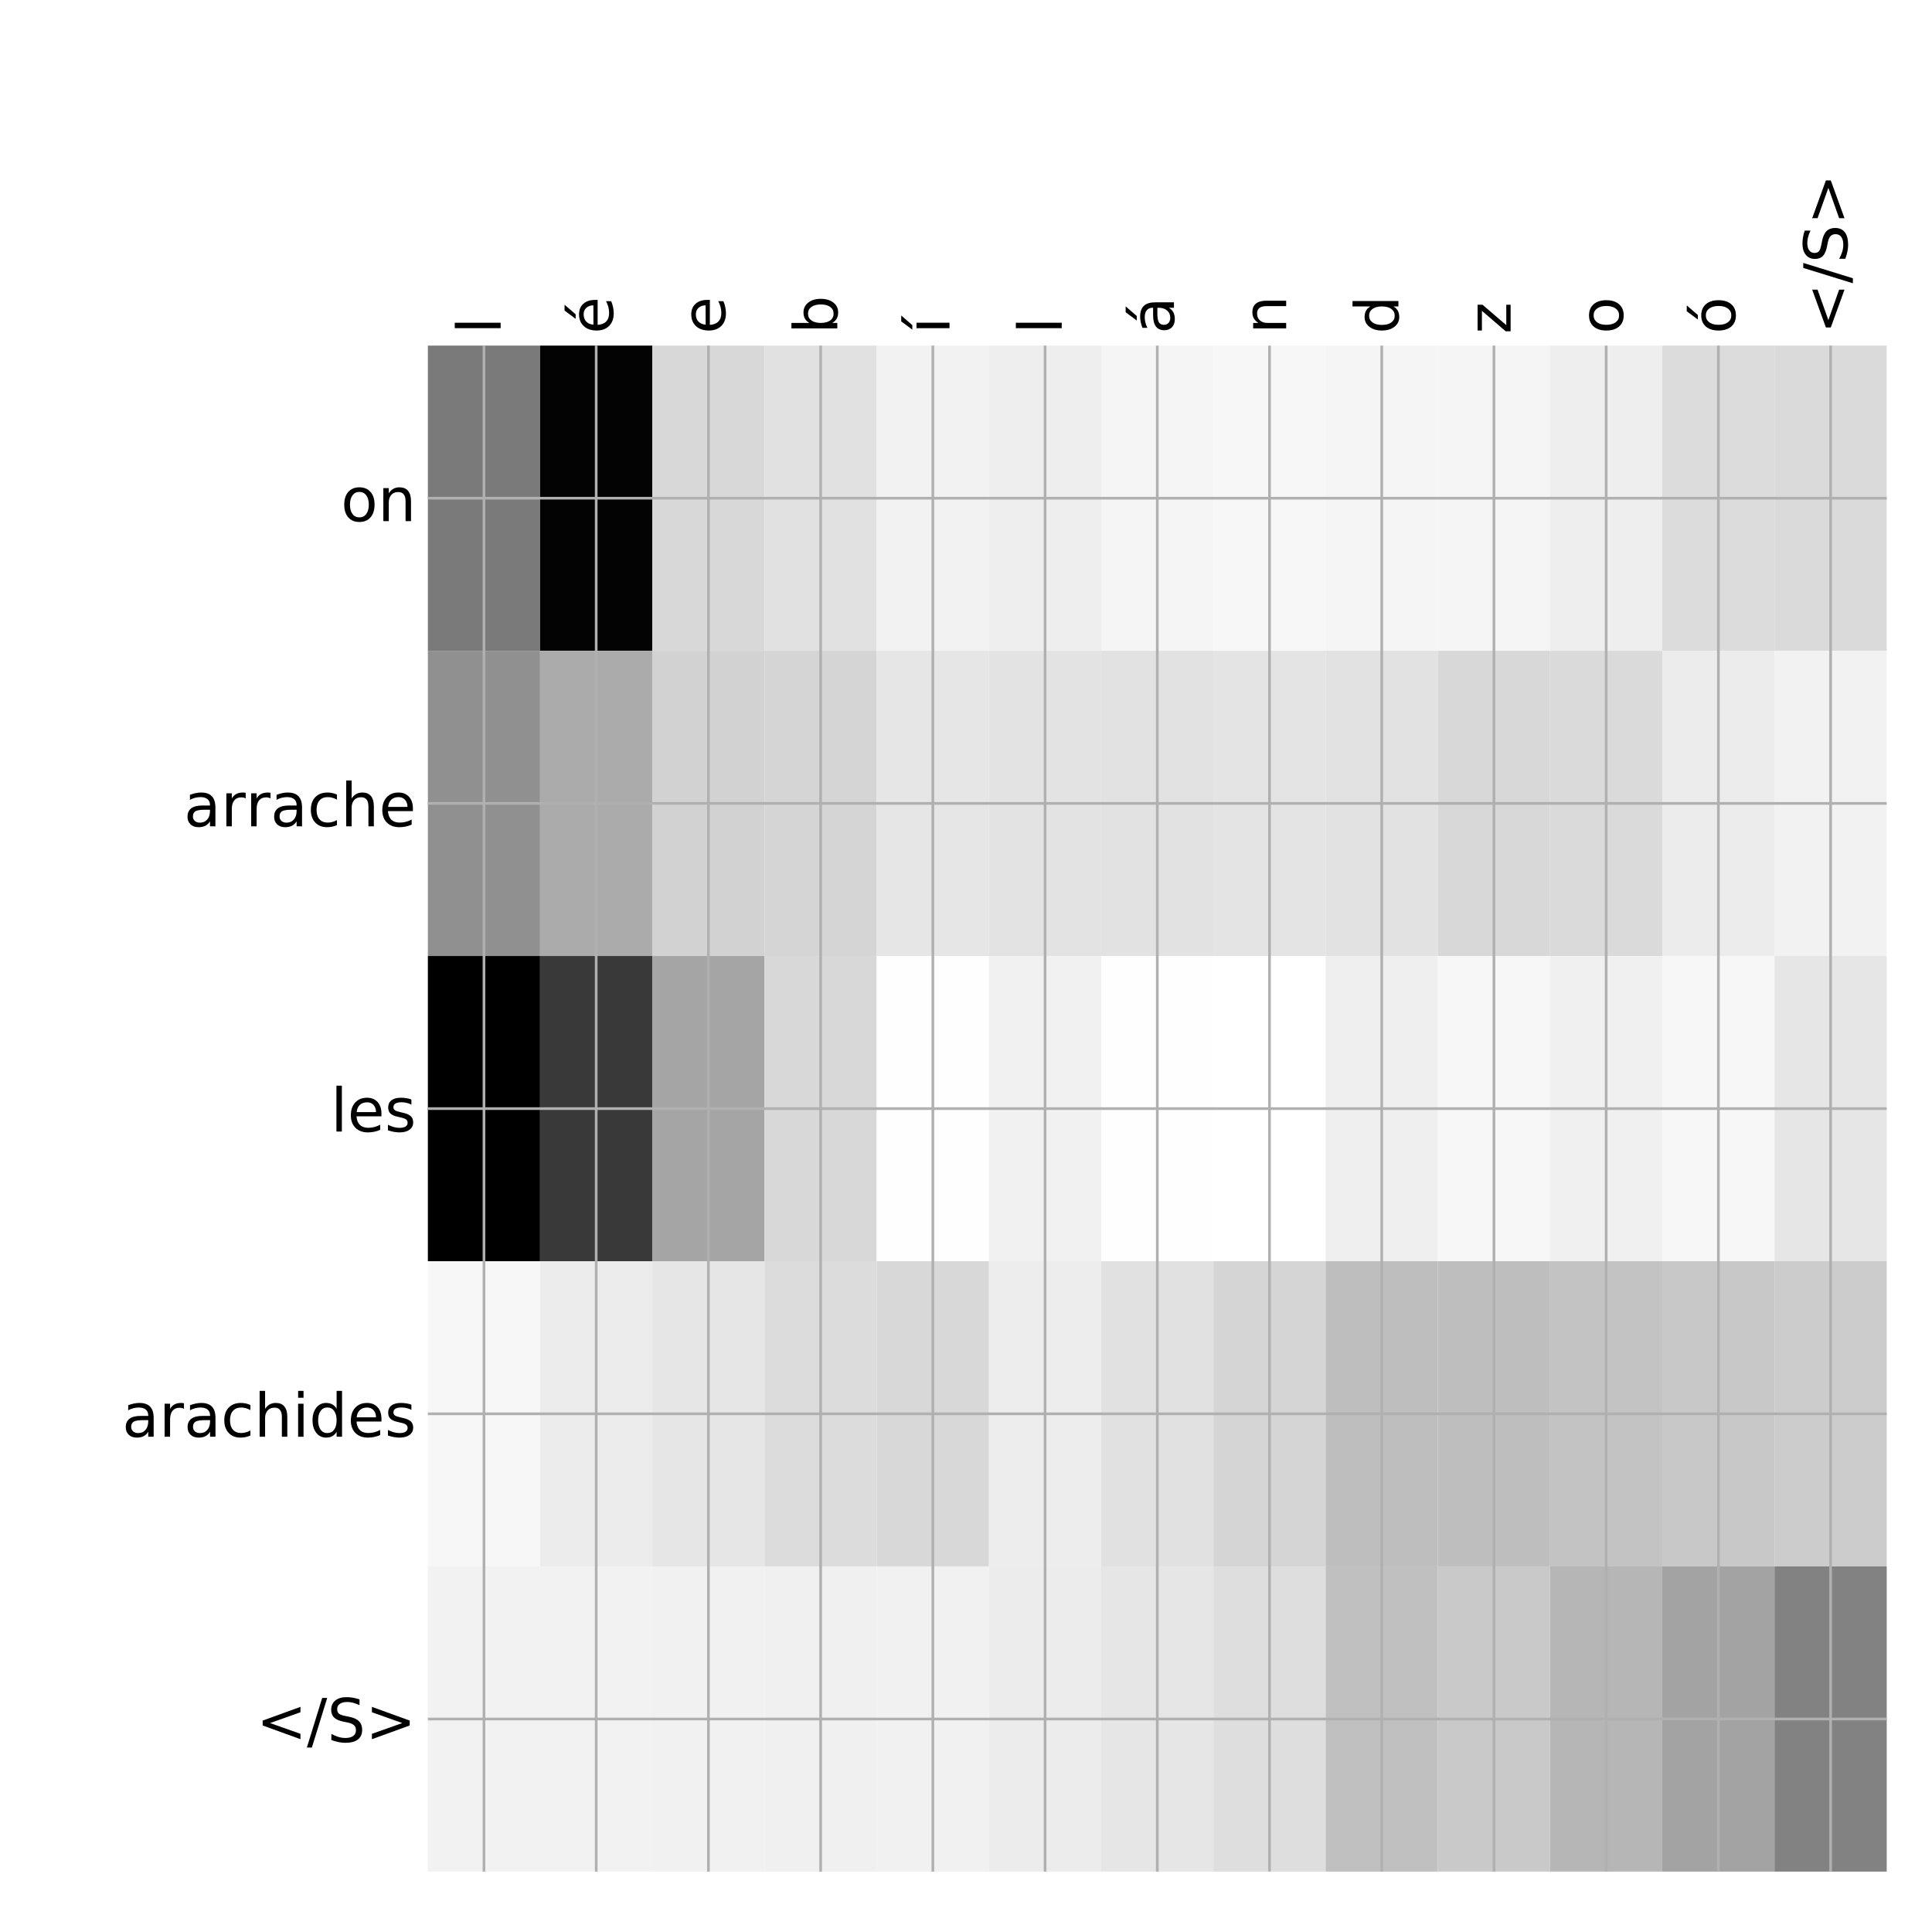 <?xml version="1.0" encoding="utf-8" standalone="no"?>
<!DOCTYPE svg PUBLIC "-//W3C//DTD SVG 1.1//EN"
  "http://www.w3.org/Graphics/SVG/1.1/DTD/svg11.dtd">
<!-- Created with matplotlib (http://matplotlib.org/) -->
<svg height="576pt" version="1.1" viewBox="0 0 576 576" width="576pt" xmlns="http://www.w3.org/2000/svg" xmlns:xlink="http://www.w3.org/1999/xlink">
 <defs>
  <style type="text/css">
*{stroke-linecap:butt;stroke-linejoin:round;}
  </style>
 </defs>
 <g id="figure_1">
  <g id="patch_1">
   <path d="M 0 576 
L 576 576 
L 576 0 
L 0 0 
z
" style="fill:#ffffff;"/>
  </g>
  <g id="axes_1">
   <g id="PolyCollection_1">
    <path clip-path="url(#p82e2b1d524)" d="M 127.562 103.033 
L 127.562 194.027 
L 161.019 194.027 
L 161.019 103.033 
L 127.562 103.033 
z
" style="fill:#7a7a7a;"/>
    <path clip-path="url(#p82e2b1d524)" d="M 161.019 103.033 
L 161.019 194.027 
L 194.476 194.027 
L 194.476 103.033 
L 161.019 103.033 
z
" style="fill:#030303;"/>
    <path clip-path="url(#p82e2b1d524)" d="M 194.476 103.033 
L 194.476 194.027 
L 227.933 194.027 
L 227.933 103.033 
L 194.476 103.033 
z
" style="fill:#d8d8d8;"/>
    <path clip-path="url(#p82e2b1d524)" d="M 227.933 103.033 
L 227.933 194.027 
L 261.389 194.027 
L 261.389 103.033 
L 227.933 103.033 
z
" style="fill:#e1e1e1;"/>
    <path clip-path="url(#p82e2b1d524)" d="M 261.389 103.033 
L 261.389 194.027 
L 294.846 194.027 
L 294.846 103.033 
L 261.389 103.033 
z
" style="fill:#f2f2f2;"/>
    <path clip-path="url(#p82e2b1d524)" d="M 294.846 103.033 
L 294.846 194.027 
L 328.303 194.027 
L 328.303 103.033 
L 294.846 103.033 
z
" style="fill:#eeeeee;"/>
    <path clip-path="url(#p82e2b1d524)" d="M 328.303 103.033 
L 328.303 194.027 
L 361.76 194.027 
L 361.76 103.033 
L 328.303 103.033 
z
" style="fill:#f5f5f5;"/>
    <path clip-path="url(#p82e2b1d524)" d="M 361.76 103.033 
L 361.76 194.027 
L 395.216 194.027 
L 395.216 103.033 
L 361.76 103.033 
z
" style="fill:#f7f7f7;"/>
    <path clip-path="url(#p82e2b1d524)" d="M 395.216 103.033 
L 395.216 194.027 
L 428.673 194.027 
L 428.673 103.033 
L 395.216 103.033 
z
" style="fill:#f5f5f5;"/>
    <path clip-path="url(#p82e2b1d524)" d="M 428.673 103.033 
L 428.673 194.027 
L 462.13 194.027 
L 462.13 103.033 
L 428.673 103.033 
z
" style="fill:#f5f5f5;"/>
    <path clip-path="url(#p82e2b1d524)" d="M 462.13 103.033 
L 462.13 194.027 
L 495.587 194.027 
L 495.587 103.033 
L 462.13 103.033 
z
" style="fill:#eeeeee;"/>
    <path clip-path="url(#p82e2b1d524)" d="M 495.587 103.033 
L 495.587 194.027 
L 529.043 194.027 
L 529.043 103.033 
L 495.587 103.033 
z
" style="fill:#dcdcdc;"/>
    <path clip-path="url(#p82e2b1d524)" d="M 529.043 103.033 
L 529.043 194.027 
L 562.5 194.027 
L 562.5 103.033 
L 529.043 103.033 
z
" style="fill:#dadada;"/>
    <path clip-path="url(#p82e2b1d524)" d="M 127.562 194.027 
L 127.562 285.02 
L 161.019 285.02 
L 161.019 194.027 
L 127.562 194.027 
z
" style="fill:#909090;"/>
    <path clip-path="url(#p82e2b1d524)" d="M 161.019 194.027 
L 161.019 285.02 
L 194.476 285.02 
L 194.476 194.027 
L 161.019 194.027 
z
" style="fill:#ababab;"/>
    <path clip-path="url(#p82e2b1d524)" d="M 194.476 194.027 
L 194.476 285.02 
L 227.933 285.02 
L 227.933 194.027 
L 194.476 194.027 
z
" style="fill:#d2d2d2;"/>
    <path clip-path="url(#p82e2b1d524)" d="M 227.933 194.027 
L 227.933 285.02 
L 261.389 285.02 
L 261.389 194.027 
L 227.933 194.027 
z
" style="fill:#d5d5d5;"/>
    <path clip-path="url(#p82e2b1d524)" d="M 261.389 194.027 
L 261.389 285.02 
L 294.846 285.02 
L 294.846 194.027 
L 261.389 194.027 
z
" style="fill:#e6e6e6;"/>
    <path clip-path="url(#p82e2b1d524)" d="M 294.846 194.027 
L 294.846 285.02 
L 328.303 285.02 
L 328.303 194.027 
L 294.846 194.027 
z
" style="fill:#e3e3e3;"/>
    <path clip-path="url(#p82e2b1d524)" d="M 328.303 194.027 
L 328.303 285.02 
L 361.76 285.02 
L 361.76 194.027 
L 328.303 194.027 
z
" style="fill:#e2e2e2;"/>
    <path clip-path="url(#p82e2b1d524)" d="M 361.76 194.027 
L 361.76 285.02 
L 395.216 285.02 
L 395.216 194.027 
L 361.76 194.027 
z
" style="fill:#e4e4e4;"/>
    <path clip-path="url(#p82e2b1d524)" d="M 395.216 194.027 
L 395.216 285.02 
L 428.673 285.02 
L 428.673 194.027 
L 395.216 194.027 
z
" style="fill:#e2e2e2;"/>
    <path clip-path="url(#p82e2b1d524)" d="M 428.673 194.027 
L 428.673 285.02 
L 462.13 285.02 
L 462.13 194.027 
L 428.673 194.027 
z
" style="fill:#d8d8d8;"/>
    <path clip-path="url(#p82e2b1d524)" d="M 462.13 194.027 
L 462.13 285.02 
L 495.587 285.02 
L 495.587 194.027 
L 462.13 194.027 
z
" style="fill:#dadada;"/>
    <path clip-path="url(#p82e2b1d524)" d="M 495.587 194.027 
L 495.587 285.02 
L 529.043 285.02 
L 529.043 194.027 
L 495.587 194.027 
z
" style="fill:#ececec;"/>
    <path clip-path="url(#p82e2b1d524)" d="M 529.043 194.027 
L 529.043 285.02 
L 562.5 285.02 
L 562.5 194.027 
L 529.043 194.027 
z
" style="fill:#f2f2f2;"/>
    <path clip-path="url(#p82e2b1d524)" d="M 127.562 285.02 
L 127.562 376.013 
L 161.019 376.013 
L 161.019 285.02 
L 127.562 285.02 
z
"/>
    <path clip-path="url(#p82e2b1d524)" d="M 161.019 285.02 
L 161.019 376.013 
L 194.476 376.013 
L 194.476 285.02 
L 161.019 285.02 
z
" style="fill:#393939;"/>
    <path clip-path="url(#p82e2b1d524)" d="M 194.476 285.02 
L 194.476 376.013 
L 227.933 376.013 
L 227.933 285.02 
L 194.476 285.02 
z
" style="fill:#a5a5a5;"/>
    <path clip-path="url(#p82e2b1d524)" d="M 227.933 285.02 
L 227.933 376.013 
L 261.389 376.013 
L 261.389 285.02 
L 227.933 285.02 
z
" style="fill:#d8d8d8;"/>
    <path clip-path="url(#p82e2b1d524)" d="M 261.389 285.02 
L 261.389 376.013 
L 294.846 376.013 
L 294.846 285.02 
L 261.389 285.02 
z
" style="fill:#fefefe;"/>
    <path clip-path="url(#p82e2b1d524)" d="M 294.846 285.02 
L 294.846 376.013 
L 328.303 376.013 
L 328.303 285.02 
L 294.846 285.02 
z
" style="fill:#f1f1f1;"/>
    <path clip-path="url(#p82e2b1d524)" d="M 328.303 285.02 
L 328.303 376.013 
L 361.76 376.013 
L 361.76 285.02 
L 328.303 285.02 
z
" style="fill:#fefefe;"/>
    <path clip-path="url(#p82e2b1d524)" d="M 361.76 285.02 
L 361.76 376.013 
L 395.216 376.013 
L 395.216 285.02 
L 361.76 285.02 
z
" style="fill:#ffffff;"/>
    <path clip-path="url(#p82e2b1d524)" d="M 395.216 285.02 
L 395.216 376.013 
L 428.673 376.013 
L 428.673 285.02 
L 395.216 285.02 
z
" style="fill:#efefef;"/>
    <path clip-path="url(#p82e2b1d524)" d="M 428.673 285.02 
L 428.673 376.013 
L 462.13 376.013 
L 462.13 285.02 
L 428.673 285.02 
z
" style="fill:#f7f7f7;"/>
    <path clip-path="url(#p82e2b1d524)" d="M 462.13 285.02 
L 462.13 376.013 
L 495.587 376.013 
L 495.587 285.02 
L 462.13 285.02 
z
" style="fill:#f0f0f0;"/>
    <path clip-path="url(#p82e2b1d524)" d="M 495.587 285.02 
L 495.587 376.013 
L 529.043 376.013 
L 529.043 285.02 
L 495.587 285.02 
z
" style="fill:#f7f7f7;"/>
    <path clip-path="url(#p82e2b1d524)" d="M 529.043 285.02 
L 529.043 376.013 
L 562.5 376.013 
L 562.5 285.02 
L 529.043 285.02 
z
" style="fill:#e6e6e6;"/>
    <path clip-path="url(#p82e2b1d524)" d="M 127.562 376.013 
L 127.562 467.007 
L 161.019 467.007 
L 161.019 376.013 
L 127.562 376.013 
z
" style="fill:#f7f7f7;"/>
    <path clip-path="url(#p82e2b1d524)" d="M 161.019 376.013 
L 161.019 467.007 
L 194.476 467.007 
L 194.476 376.013 
L 161.019 376.013 
z
" style="fill:#ececec;"/>
    <path clip-path="url(#p82e2b1d524)" d="M 194.476 376.013 
L 194.476 467.007 
L 227.933 467.007 
L 227.933 376.013 
L 194.476 376.013 
z
" style="fill:#e6e6e6;"/>
    <path clip-path="url(#p82e2b1d524)" d="M 227.933 376.013 
L 227.933 467.007 
L 261.389 467.007 
L 261.389 376.013 
L 227.933 376.013 
z
" style="fill:#dcdcdc;"/>
    <path clip-path="url(#p82e2b1d524)" d="M 261.389 376.013 
L 261.389 467.007 
L 294.846 467.007 
L 294.846 376.013 
L 261.389 376.013 
z
" style="fill:#d8d8d8;"/>
    <path clip-path="url(#p82e2b1d524)" d="M 294.846 376.013 
L 294.846 467.007 
L 328.303 467.007 
L 328.303 376.013 
L 294.846 376.013 
z
" style="fill:#ededed;"/>
    <path clip-path="url(#p82e2b1d524)" d="M 328.303 376.013 
L 328.303 467.007 
L 361.76 467.007 
L 361.76 376.013 
L 328.303 376.013 
z
" style="fill:#e1e1e1;"/>
    <path clip-path="url(#p82e2b1d524)" d="M 361.76 376.013 
L 361.76 467.007 
L 395.216 467.007 
L 395.216 376.013 
L 361.76 376.013 
z
" style="fill:#d5d5d5;"/>
    <path clip-path="url(#p82e2b1d524)" d="M 395.216 376.013 
L 395.216 467.007 
L 428.673 467.007 
L 428.673 376.013 
L 395.216 376.013 
z
" style="fill:#bebebe;"/>
    <path clip-path="url(#p82e2b1d524)" d="M 428.673 376.013 
L 428.673 467.007 
L 462.13 467.007 
L 462.13 376.013 
L 428.673 376.013 
z
" style="fill:#bebebe;"/>
    <path clip-path="url(#p82e2b1d524)" d="M 462.13 376.013 
L 462.13 467.007 
L 495.587 467.007 
L 495.587 376.013 
L 462.13 376.013 
z
" style="fill:#c3c3c3;"/>
    <path clip-path="url(#p82e2b1d524)" d="M 495.587 376.013 
L 495.587 467.007 
L 529.043 467.007 
L 529.043 376.013 
L 495.587 376.013 
z
" style="fill:#c8c8c8;"/>
    <path clip-path="url(#p82e2b1d524)" d="M 529.043 376.013 
L 529.043 467.007 
L 562.5 467.007 
L 562.5 376.013 
L 529.043 376.013 
z
" style="fill:#cccccc;"/>
    <path clip-path="url(#p82e2b1d524)" d="M 127.562 467.007 
L 127.562 558 
L 161.019 558 
L 161.019 467.007 
L 127.562 467.007 
z
" style="fill:#f2f2f2;"/>
    <path clip-path="url(#p82e2b1d524)" d="M 161.019 467.007 
L 161.019 558 
L 194.476 558 
L 194.476 467.007 
L 161.019 467.007 
z
" style="fill:#f2f2f2;"/>
    <path clip-path="url(#p82e2b1d524)" d="M 194.476 467.007 
L 194.476 558 
L 227.933 558 
L 227.933 467.007 
L 194.476 467.007 
z
" style="fill:#f1f1f1;"/>
    <path clip-path="url(#p82e2b1d524)" d="M 227.933 467.007 
L 227.933 558 
L 261.389 558 
L 261.389 467.007 
L 227.933 467.007 
z
" style="fill:#f0f0f0;"/>
    <path clip-path="url(#p82e2b1d524)" d="M 261.389 467.007 
L 261.389 558 
L 294.846 558 
L 294.846 467.007 
L 261.389 467.007 
z
" style="fill:#f1f1f1;"/>
    <path clip-path="url(#p82e2b1d524)" d="M 294.846 467.007 
L 294.846 558 
L 328.303 558 
L 328.303 467.007 
L 294.846 467.007 
z
" style="fill:#ececec;"/>
    <path clip-path="url(#p82e2b1d524)" d="M 328.303 467.007 
L 328.303 558 
L 361.76 558 
L 361.76 467.007 
L 328.303 467.007 
z
" style="fill:#e6e6e6;"/>
    <path clip-path="url(#p82e2b1d524)" d="M 361.76 467.007 
L 361.76 558 
L 395.216 558 
L 395.216 467.007 
L 361.76 467.007 
z
" style="fill:#dedede;"/>
    <path clip-path="url(#p82e2b1d524)" d="M 395.216 467.007 
L 395.216 558 
L 428.673 558 
L 428.673 467.007 
L 395.216 467.007 
z
" style="fill:#c0c0c0;"/>
    <path clip-path="url(#p82e2b1d524)" d="M 428.673 467.007 
L 428.673 558 
L 462.13 558 
L 462.13 467.007 
L 428.673 467.007 
z
" style="fill:#c9c9c9;"/>
    <path clip-path="url(#p82e2b1d524)" d="M 462.13 467.007 
L 462.13 558 
L 495.587 558 
L 495.587 467.007 
L 462.13 467.007 
z
" style="fill:#b6b6b6;"/>
    <path clip-path="url(#p82e2b1d524)" d="M 495.587 467.007 
L 495.587 558 
L 529.043 558 
L 529.043 467.007 
L 495.587 467.007 
z
" style="fill:#a3a3a3;"/>
    <path clip-path="url(#p82e2b1d524)" d="M 529.043 467.007 
L 529.043 558 
L 562.5 558 
L 562.5 467.007 
L 529.043 467.007 
z
" style="fill:#828282;"/>
   </g>
   <g id="matplotlib.axis_1">
    <g id="xtick_1">
     <g id="line2d_1">
      <path clip-path="url(#p82e2b1d524)" d="M 144.291 558 
L 144.291 103.033 
" style="fill:none;stroke:#b0b0b0;stroke-linecap:square;stroke-width:0.8;"/>
     </g>
     <g id="line2d_2"/>
     <g id="text_1">
      <!-- l -->
      <defs>
       <path d="M 9.422 75.984 
L 18.406 75.984 
L 18.406 0 
L 9.422 0 
z
" id="DejaVuSans-6c"/>
      </defs>
      <g transform="translate(149.258 99.533)rotate(-90)scale(0.18 -0.18)">
       <use xlink:href="#DejaVuSans-6c"/>
      </g>
     </g>
    </g>
    <g id="xtick_2">
     <g id="line2d_3">
      <path clip-path="url(#p82e2b1d524)" d="M 177.748 558 
L 177.748 103.033 
" style="fill:none;stroke:#b0b0b0;stroke-linecap:square;stroke-width:0.8;"/>
     </g>
     <g id="line2d_4"/>
     <g id="text_2">
      <!-- é -->
      <defs>
       <path d="M 56.203 29.594 
L 56.203 25.203 
L 14.891 25.203 
Q 15.484 15.922 20.484 11.062 
Q 25.484 6.203 34.422 6.203 
Q 39.594 6.203 44.453 7.469 
Q 49.312 8.734 54.109 11.281 
L 54.109 2.781 
Q 49.266 0.734 44.188 -0.344 
Q 39.109 -1.422 33.891 -1.422 
Q 20.797 -1.422 13.156 6.188 
Q 5.516 13.812 5.516 26.812 
Q 5.516 40.234 12.766 48.109 
Q 20.016 56 32.328 56 
Q 43.359 56 49.781 48.891 
Q 56.203 41.797 56.203 29.594 
z
M 47.219 32.234 
Q 47.125 39.594 43.094 43.984 
Q 39.062 48.391 32.422 48.391 
Q 24.906 48.391 20.391 44.141 
Q 15.875 39.891 15.188 32.172 
z
M 38.531 79.984 
L 48.25 79.984 
L 32.344 61.625 
L 24.859 61.625 
z
" id="DejaVuSans-e9"/>
      </defs>
      <g transform="translate(182.714 99.533)rotate(-90)scale(0.18 -0.18)">
       <use xlink:href="#DejaVuSans-e9"/>
      </g>
     </g>
    </g>
    <g id="xtick_3">
     <g id="line2d_5">
      <path clip-path="url(#p82e2b1d524)" d="M 211.204 558 
L 211.204 103.033 
" style="fill:none;stroke:#b0b0b0;stroke-linecap:square;stroke-width:0.8;"/>
     </g>
     <g id="line2d_6"/>
     <g id="text_3">
      <!-- e -->
      <defs>
       <path d="M 56.203 29.594 
L 56.203 25.203 
L 14.891 25.203 
Q 15.484 15.922 20.484 11.062 
Q 25.484 6.203 34.422 6.203 
Q 39.594 6.203 44.453 7.469 
Q 49.312 8.734 54.109 11.281 
L 54.109 2.781 
Q 49.266 0.734 44.188 -0.344 
Q 39.109 -1.422 33.891 -1.422 
Q 20.797 -1.422 13.156 6.188 
Q 5.516 13.812 5.516 26.812 
Q 5.516 40.234 12.766 48.109 
Q 20.016 56 32.328 56 
Q 43.359 56 49.781 48.891 
Q 56.203 41.797 56.203 29.594 
z
M 47.219 32.234 
Q 47.125 39.594 43.094 43.984 
Q 39.062 48.391 32.422 48.391 
Q 24.906 48.391 20.391 44.141 
Q 15.875 39.891 15.188 32.172 
z
" id="DejaVuSans-65"/>
      </defs>
      <g transform="translate(216.171 99.533)rotate(-90)scale(0.18 -0.18)">
       <use xlink:href="#DejaVuSans-65"/>
      </g>
     </g>
    </g>
    <g id="xtick_4">
     <g id="line2d_7">
      <path clip-path="url(#p82e2b1d524)" d="M 244.661 558 
L 244.661 103.033 
" style="fill:none;stroke:#b0b0b0;stroke-linecap:square;stroke-width:0.8;"/>
     </g>
     <g id="line2d_8"/>
     <g id="text_4">
      <!-- b -->
      <defs>
       <path d="M 48.688 27.297 
Q 48.688 37.203 44.609 42.844 
Q 40.531 48.484 33.406 48.484 
Q 26.266 48.484 22.188 42.844 
Q 18.109 37.203 18.109 27.297 
Q 18.109 17.391 22.188 11.75 
Q 26.266 6.109 33.406 6.109 
Q 40.531 6.109 44.609 11.75 
Q 48.688 17.391 48.688 27.297 
z
M 18.109 46.391 
Q 20.953 51.266 25.266 53.625 
Q 29.594 56 35.594 56 
Q 45.562 56 51.781 48.094 
Q 58.016 40.188 58.016 27.297 
Q 58.016 14.406 51.781 6.484 
Q 45.562 -1.422 35.594 -1.422 
Q 29.594 -1.422 25.266 0.953 
Q 20.953 3.328 18.109 8.203 
L 18.109 0 
L 9.078 0 
L 9.078 75.984 
L 18.109 75.984 
z
" id="DejaVuSans-62"/>
      </defs>
      <g transform="translate(249.628 99.533)rotate(-90)scale(0.18 -0.18)">
       <use xlink:href="#DejaVuSans-62"/>
      </g>
     </g>
    </g>
    <g id="xtick_5">
     <g id="line2d_9">
      <path clip-path="url(#p82e2b1d524)" d="M 278.118 558 
L 278.118 103.033 
" style="fill:none;stroke:#b0b0b0;stroke-linecap:square;stroke-width:0.8;"/>
     </g>
     <g id="line2d_10"/>
     <g id="text_5">
      <!-- í -->
      <defs>
       <path d="M 20.656 79.984 
L 30.375 79.984 
L 14.469 61.625 
L 6.984 61.625 
z
M 9.422 54.688 
L 18.406 54.688 
L 18.406 0 
L 9.422 0 
z
M 13.922 56 
z
" id="DejaVuSans-ed"/>
      </defs>
      <g transform="translate(283.085 99.533)rotate(-90)scale(0.18 -0.18)">
       <use xlink:href="#DejaVuSans-ed"/>
      </g>
     </g>
    </g>
    <g id="xtick_6">
     <g id="line2d_11">
      <path clip-path="url(#p82e2b1d524)" d="M 311.575 558 
L 311.575 103.033 
" style="fill:none;stroke:#b0b0b0;stroke-linecap:square;stroke-width:0.8;"/>
     </g>
     <g id="line2d_12"/>
     <g id="text_6">
      <!-- l -->
      <g transform="translate(316.541 99.533)rotate(-90)scale(0.18 -0.18)">
       <use xlink:href="#DejaVuSans-6c"/>
      </g>
     </g>
    </g>
    <g id="xtick_7">
     <g id="line2d_13">
      <path clip-path="url(#p82e2b1d524)" d="M 345.031 558 
L 345.031 103.033 
" style="fill:none;stroke:#b0b0b0;stroke-linecap:square;stroke-width:0.8;"/>
     </g>
     <g id="line2d_14"/>
     <g id="text_7">
      <!-- á -->
      <defs>
       <path d="M 34.281 27.484 
Q 23.391 27.484 19.188 25 
Q 14.984 22.516 14.984 16.5 
Q 14.984 11.719 18.141 8.906 
Q 21.297 6.109 26.703 6.109 
Q 34.188 6.109 38.703 11.406 
Q 43.219 16.703 43.219 25.484 
L 43.219 27.484 
z
M 52.203 31.203 
L 52.203 0 
L 43.219 0 
L 43.219 8.297 
Q 40.141 3.328 35.547 0.953 
Q 30.953 -1.422 24.312 -1.422 
Q 15.922 -1.422 10.953 3.297 
Q 6 8.016 6 15.922 
Q 6 25.141 12.172 29.828 
Q 18.359 34.516 30.609 34.516 
L 43.219 34.516 
L 43.219 35.406 
Q 43.219 41.609 39.141 45 
Q 35.062 48.391 27.688 48.391 
Q 23 48.391 18.547 47.266 
Q 14.109 46.141 10.016 43.891 
L 10.016 52.203 
Q 14.938 54.109 19.578 55.047 
Q 24.219 56 28.609 56 
Q 40.484 56 46.344 49.844 
Q 52.203 43.703 52.203 31.203 
z
M 35.781 79.984 
L 45.5 79.984 
L 29.594 61.625 
L 22.109 61.625 
z
" id="DejaVuSans-e1"/>
      </defs>
      <g transform="translate(349.998 99.533)rotate(-90)scale(0.18 -0.18)">
       <use xlink:href="#DejaVuSans-e1"/>
      </g>
     </g>
    </g>
    <g id="xtick_8">
     <g id="line2d_15">
      <path clip-path="url(#p82e2b1d524)" d="M 378.488 558 
L 378.488 103.033 
" style="fill:none;stroke:#b0b0b0;stroke-linecap:square;stroke-width:0.8;"/>
     </g>
     <g id="line2d_16"/>
     <g id="text_8">
      <!-- n -->
      <defs>
       <path d="M 54.891 33.016 
L 54.891 0 
L 45.906 0 
L 45.906 32.719 
Q 45.906 40.484 42.875 44.328 
Q 39.844 48.188 33.797 48.188 
Q 26.516 48.188 22.312 43.547 
Q 18.109 38.922 18.109 30.906 
L 18.109 0 
L 9.078 0 
L 9.078 54.688 
L 18.109 54.688 
L 18.109 46.188 
Q 21.344 51.125 25.703 53.562 
Q 30.078 56 35.797 56 
Q 45.219 56 50.047 50.172 
Q 54.891 44.344 54.891 33.016 
z
" id="DejaVuSans-6e"/>
      </defs>
      <g transform="translate(383.455 99.533)rotate(-90)scale(0.18 -0.18)">
       <use xlink:href="#DejaVuSans-6e"/>
      </g>
     </g>
    </g>
    <g id="xtick_9">
     <g id="line2d_17">
      <path clip-path="url(#p82e2b1d524)" d="M 411.945 558 
L 411.945 103.033 
" style="fill:none;stroke:#b0b0b0;stroke-linecap:square;stroke-width:0.8;"/>
     </g>
     <g id="line2d_18"/>
     <g id="text_9">
      <!-- d -->
      <defs>
       <path d="M 45.406 46.391 
L 45.406 75.984 
L 54.391 75.984 
L 54.391 0 
L 45.406 0 
L 45.406 8.203 
Q 42.578 3.328 38.25 0.953 
Q 33.938 -1.422 27.875 -1.422 
Q 17.969 -1.422 11.734 6.484 
Q 5.516 14.406 5.516 27.297 
Q 5.516 40.188 11.734 48.094 
Q 17.969 56 27.875 56 
Q 33.938 56 38.25 53.625 
Q 42.578 51.266 45.406 46.391 
z
M 14.797 27.297 
Q 14.797 17.391 18.875 11.75 
Q 22.953 6.109 30.078 6.109 
Q 37.203 6.109 41.297 11.75 
Q 45.406 17.391 45.406 27.297 
Q 45.406 37.203 41.297 42.844 
Q 37.203 48.484 30.078 48.484 
Q 22.953 48.484 18.875 42.844 
Q 14.797 37.203 14.797 27.297 
z
" id="DejaVuSans-64"/>
      </defs>
      <g transform="translate(416.912 99.533)rotate(-90)scale(0.18 -0.18)">
       <use xlink:href="#DejaVuSans-64"/>
      </g>
     </g>
    </g>
    <g id="xtick_10">
     <g id="line2d_19">
      <path clip-path="url(#p82e2b1d524)" d="M 445.401 558 
L 445.401 103.033 
" style="fill:none;stroke:#b0b0b0;stroke-linecap:square;stroke-width:0.8;"/>
     </g>
     <g id="line2d_20"/>
     <g id="text_10">
      <!-- z -->
      <defs>
       <path d="M 5.516 54.688 
L 48.188 54.688 
L 48.188 46.484 
L 14.406 7.172 
L 48.188 7.172 
L 48.188 0 
L 4.297 0 
L 4.297 8.203 
L 38.094 47.516 
L 5.516 47.516 
z
" id="DejaVuSans-7a"/>
      </defs>
      <g transform="translate(450.368 99.533)rotate(-90)scale(0.18 -0.18)">
       <use xlink:href="#DejaVuSans-7a"/>
      </g>
     </g>
    </g>
    <g id="xtick_11">
     <g id="line2d_21">
      <path clip-path="url(#p82e2b1d524)" d="M 478.858 558 
L 478.858 103.033 
" style="fill:none;stroke:#b0b0b0;stroke-linecap:square;stroke-width:0.8;"/>
     </g>
     <g id="line2d_22"/>
     <g id="text_11">
      <!-- o -->
      <defs>
       <path d="M 30.609 48.391 
Q 23.391 48.391 19.188 42.75 
Q 14.984 37.109 14.984 27.297 
Q 14.984 17.484 19.156 11.844 
Q 23.344 6.203 30.609 6.203 
Q 37.797 6.203 41.984 11.859 
Q 46.188 17.531 46.188 27.297 
Q 46.188 37.016 41.984 42.703 
Q 37.797 48.391 30.609 48.391 
z
M 30.609 56 
Q 42.328 56 49.016 48.375 
Q 55.719 40.766 55.719 27.297 
Q 55.719 13.875 49.016 6.219 
Q 42.328 -1.422 30.609 -1.422 
Q 18.844 -1.422 12.172 6.219 
Q 5.516 13.875 5.516 27.297 
Q 5.516 40.766 12.172 48.375 
Q 18.844 56 30.609 56 
z
" id="DejaVuSans-6f"/>
      </defs>
      <g transform="translate(483.825 99.533)rotate(-90)scale(0.18 -0.18)">
       <use xlink:href="#DejaVuSans-6f"/>
      </g>
     </g>
    </g>
    <g id="xtick_12">
     <g id="line2d_23">
      <path clip-path="url(#p82e2b1d524)" d="M 512.315 558 
L 512.315 103.033 
" style="fill:none;stroke:#b0b0b0;stroke-linecap:square;stroke-width:0.8;"/>
     </g>
     <g id="line2d_24"/>
     <g id="text_12">
      <!-- ó -->
      <defs>
       <path d="M 30.609 48.391 
Q 23.391 48.391 19.188 42.75 
Q 14.984 37.109 14.984 27.297 
Q 14.984 17.484 19.156 11.844 
Q 23.344 6.203 30.609 6.203 
Q 37.797 6.203 41.984 11.859 
Q 46.188 17.531 46.188 27.297 
Q 46.188 37.016 41.984 42.703 
Q 37.797 48.391 30.609 48.391 
z
M 30.609 56 
Q 42.328 56 49.016 48.375 
Q 55.719 40.766 55.719 27.297 
Q 55.719 13.875 49.016 6.219 
Q 42.328 -1.422 30.609 -1.422 
Q 18.844 -1.422 12.172 6.219 
Q 5.516 13.875 5.516 27.297 
Q 5.516 40.766 12.172 48.375 
Q 18.844 56 30.609 56 
z
M 37.406 79.984 
L 47.125 79.984 
L 31.219 61.625 
L 23.734 61.625 
z
" id="DejaVuSans-f3"/>
      </defs>
      <g transform="translate(517.282 99.533)rotate(-90)scale(0.18 -0.18)">
       <use xlink:href="#DejaVuSans-f3"/>
      </g>
     </g>
    </g>
    <g id="xtick_13">
     <g id="line2d_25">
      <path clip-path="url(#p82e2b1d524)" d="M 545.772 558 
L 545.772 103.033 
" style="fill:none;stroke:#b0b0b0;stroke-linecap:square;stroke-width:0.8;"/>
     </g>
     <g id="line2d_26"/>
     <g id="text_13">
      <!-- &lt;/S&gt; -->
      <defs>
       <path d="M 73.188 49.219 
L 22.797 31.297 
L 73.188 13.484 
L 73.188 4.594 
L 10.594 27.297 
L 10.594 35.406 
L 73.188 58.109 
z
" id="DejaVuSans-3c"/>
       <path d="M 25.391 72.906 
L 33.688 72.906 
L 8.297 -9.281 
L 0 -9.281 
z
" id="DejaVuSans-2f"/>
       <path d="M 53.516 70.516 
L 53.516 60.891 
Q 47.906 63.578 42.922 64.891 
Q 37.938 66.219 33.297 66.219 
Q 25.25 66.219 20.875 63.094 
Q 16.5 59.969 16.5 54.203 
Q 16.5 49.359 19.406 46.891 
Q 22.312 44.438 30.422 42.922 
L 36.375 41.703 
Q 47.406 39.594 52.656 34.297 
Q 57.906 29 57.906 20.125 
Q 57.906 9.516 50.797 4.047 
Q 43.703 -1.422 29.984 -1.422 
Q 24.812 -1.422 18.969 -0.25 
Q 13.141 0.922 6.891 3.219 
L 6.891 13.375 
Q 12.891 10.016 18.656 8.297 
Q 24.422 6.594 29.984 6.594 
Q 38.422 6.594 43.016 9.906 
Q 47.609 13.234 47.609 19.391 
Q 47.609 24.75 44.312 27.781 
Q 41.016 30.812 33.5 32.328 
L 27.484 33.5 
Q 16.453 35.688 11.516 40.375 
Q 6.594 45.062 6.594 53.422 
Q 6.594 63.094 13.406 68.656 
Q 20.219 74.219 32.172 74.219 
Q 37.312 74.219 42.625 73.281 
Q 47.953 72.359 53.516 70.516 
z
" id="DejaVuSans-53"/>
       <path d="M 10.594 49.219 
L 10.594 58.109 
L 73.188 35.406 
L 73.188 27.297 
L 10.594 4.594 
L 10.594 13.484 
L 60.891 31.297 
z
" id="DejaVuSans-3e"/>
      </defs>
      <g transform="translate(550.739 99.533)rotate(-90)scale(0.18 -0.18)">
       <use xlink:href="#DejaVuSans-3c"/>
       <use x="83.789" xlink:href="#DejaVuSans-2f"/>
       <use x="117.48" xlink:href="#DejaVuSans-53"/>
       <use x="180.957" xlink:href="#DejaVuSans-3e"/>
      </g>
     </g>
    </g>
   </g>
   <g id="matplotlib.axis_2">
    <g id="ytick_1">
     <g id="line2d_27">
      <path clip-path="url(#p82e2b1d524)" d="M 127.562 148.53 
L 562.5 148.53 
" style="fill:none;stroke:#b0b0b0;stroke-linecap:square;stroke-width:0.8;"/>
     </g>
     <g id="line2d_28"/>
     <g id="text_14">
      <!-- on -->
      <g transform="translate(101.641 155.369)scale(0.18 -0.18)">
       <use xlink:href="#DejaVuSans-6f"/>
       <use x="61.182" xlink:href="#DejaVuSans-6e"/>
      </g>
     </g>
    </g>
    <g id="ytick_2">
     <g id="line2d_29">
      <path clip-path="url(#p82e2b1d524)" d="M 127.562 239.523 
L 562.5 239.523 
" style="fill:none;stroke:#b0b0b0;stroke-linecap:square;stroke-width:0.8;"/>
     </g>
     <g id="line2d_30"/>
     <g id="text_15">
      <!-- arrache -->
      <defs>
       <path d="M 34.281 27.484 
Q 23.391 27.484 19.188 25 
Q 14.984 22.516 14.984 16.5 
Q 14.984 11.719 18.141 8.906 
Q 21.297 6.109 26.703 6.109 
Q 34.188 6.109 38.703 11.406 
Q 43.219 16.703 43.219 25.484 
L 43.219 27.484 
z
M 52.203 31.203 
L 52.203 0 
L 43.219 0 
L 43.219 8.297 
Q 40.141 3.328 35.547 0.953 
Q 30.953 -1.422 24.312 -1.422 
Q 15.922 -1.422 10.953 3.297 
Q 6 8.016 6 15.922 
Q 6 25.141 12.172 29.828 
Q 18.359 34.516 30.609 34.516 
L 43.219 34.516 
L 43.219 35.406 
Q 43.219 41.609 39.141 45 
Q 35.062 48.391 27.688 48.391 
Q 23 48.391 18.547 47.266 
Q 14.109 46.141 10.016 43.891 
L 10.016 52.203 
Q 14.938 54.109 19.578 55.047 
Q 24.219 56 28.609 56 
Q 40.484 56 46.344 49.844 
Q 52.203 43.703 52.203 31.203 
z
" id="DejaVuSans-61"/>
       <path d="M 41.109 46.297 
Q 39.594 47.172 37.812 47.578 
Q 36.031 48 33.891 48 
Q 26.266 48 22.188 43.047 
Q 18.109 38.094 18.109 28.812 
L 18.109 0 
L 9.078 0 
L 9.078 54.688 
L 18.109 54.688 
L 18.109 46.188 
Q 20.953 51.172 25.484 53.578 
Q 30.031 56 36.531 56 
Q 37.453 56 38.578 55.875 
Q 39.703 55.766 41.062 55.516 
z
" id="DejaVuSans-72"/>
       <path d="M 48.781 52.594 
L 48.781 44.188 
Q 44.969 46.297 41.141 47.344 
Q 37.312 48.391 33.406 48.391 
Q 24.656 48.391 19.812 42.844 
Q 14.984 37.312 14.984 27.297 
Q 14.984 17.281 19.812 11.734 
Q 24.656 6.203 33.406 6.203 
Q 37.312 6.203 41.141 7.25 
Q 44.969 8.297 48.781 10.406 
L 48.781 2.094 
Q 45.016 0.344 40.984 -0.531 
Q 36.969 -1.422 32.422 -1.422 
Q 20.062 -1.422 12.781 6.344 
Q 5.516 14.109 5.516 27.297 
Q 5.516 40.672 12.859 48.328 
Q 20.219 56 33.016 56 
Q 37.156 56 41.109 55.141 
Q 45.062 54.297 48.781 52.594 
z
" id="DejaVuSans-63"/>
       <path d="M 54.891 33.016 
L 54.891 0 
L 45.906 0 
L 45.906 32.719 
Q 45.906 40.484 42.875 44.328 
Q 39.844 48.188 33.797 48.188 
Q 26.516 48.188 22.312 43.547 
Q 18.109 38.922 18.109 30.906 
L 18.109 0 
L 9.078 0 
L 9.078 75.984 
L 18.109 75.984 
L 18.109 46.188 
Q 21.344 51.125 25.703 53.562 
Q 30.078 56 35.797 56 
Q 45.219 56 50.047 50.172 
Q 54.891 44.344 54.891 33.016 
z
" id="DejaVuSans-68"/>
      </defs>
      <g transform="translate(54.824 246.362)scale(0.18 -0.18)">
       <use xlink:href="#DejaVuSans-61"/>
       <use x="61.279" xlink:href="#DejaVuSans-72"/>
       <use x="102.377" xlink:href="#DejaVuSans-72"/>
       <use x="143.49" xlink:href="#DejaVuSans-61"/>
       <use x="204.77" xlink:href="#DejaVuSans-63"/>
       <use x="259.75" xlink:href="#DejaVuSans-68"/>
       <use x="323.129" xlink:href="#DejaVuSans-65"/>
      </g>
     </g>
    </g>
    <g id="ytick_3">
     <g id="line2d_31">
      <path clip-path="url(#p82e2b1d524)" d="M 127.562 330.517 
L 562.5 330.517 
" style="fill:none;stroke:#b0b0b0;stroke-linecap:square;stroke-width:0.8;"/>
     </g>
     <g id="line2d_32"/>
     <g id="text_16">
      <!-- les -->
      <defs>
       <path d="M 44.281 53.078 
L 44.281 44.578 
Q 40.484 46.531 36.375 47.5 
Q 32.281 48.484 27.875 48.484 
Q 21.188 48.484 17.844 46.438 
Q 14.5 44.391 14.5 40.281 
Q 14.5 37.156 16.891 35.375 
Q 19.281 33.594 26.516 31.984 
L 29.594 31.297 
Q 39.156 29.25 43.188 25.516 
Q 47.219 21.781 47.219 15.094 
Q 47.219 7.469 41.188 3.016 
Q 35.156 -1.422 24.609 -1.422 
Q 20.219 -1.422 15.453 -0.562 
Q 10.688 0.297 5.422 2 
L 5.422 11.281 
Q 10.406 8.688 15.234 7.391 
Q 20.062 6.109 24.812 6.109 
Q 31.156 6.109 34.562 8.281 
Q 37.984 10.453 37.984 14.406 
Q 37.984 18.062 35.516 20.016 
Q 33.062 21.969 24.703 23.781 
L 21.578 24.516 
Q 13.234 26.266 9.516 29.906 
Q 5.812 33.547 5.812 39.891 
Q 5.812 47.609 11.281 51.797 
Q 16.75 56 26.812 56 
Q 31.781 56 36.172 55.266 
Q 40.578 54.547 44.281 53.078 
z
" id="DejaVuSans-73"/>
      </defs>
      <g transform="translate(98.609 337.355)scale(0.18 -0.18)">
       <use xlink:href="#DejaVuSans-6c"/>
       <use x="27.783" xlink:href="#DejaVuSans-65"/>
       <use x="89.307" xlink:href="#DejaVuSans-73"/>
      </g>
     </g>
    </g>
    <g id="ytick_4">
     <g id="line2d_33">
      <path clip-path="url(#p82e2b1d524)" d="M 127.562 421.51 
L 562.5 421.51 
" style="fill:none;stroke:#b0b0b0;stroke-linecap:square;stroke-width:0.8;"/>
     </g>
     <g id="line2d_34"/>
     <g id="text_17">
      <!-- arachides -->
      <defs>
       <path d="M 9.422 54.688 
L 18.406 54.688 
L 18.406 0 
L 9.422 0 
z
M 9.422 75.984 
L 18.406 75.984 
L 18.406 64.594 
L 9.422 64.594 
z
" id="DejaVuSans-69"/>
      </defs>
      <g transform="translate(36.417 428.349)scale(0.18 -0.18)">
       <use xlink:href="#DejaVuSans-61"/>
       <use x="61.279" xlink:href="#DejaVuSans-72"/>
       <use x="102.393" xlink:href="#DejaVuSans-61"/>
       <use x="163.672" xlink:href="#DejaVuSans-63"/>
       <use x="218.652" xlink:href="#DejaVuSans-68"/>
       <use x="282.031" xlink:href="#DejaVuSans-69"/>
       <use x="309.814" xlink:href="#DejaVuSans-64"/>
       <use x="373.291" xlink:href="#DejaVuSans-65"/>
       <use x="434.814" xlink:href="#DejaVuSans-73"/>
      </g>
     </g>
    </g>
    <g id="ytick_5">
     <g id="line2d_35">
      <path clip-path="url(#p82e2b1d524)" d="M 127.562 512.503 
L 562.5 512.503 
" style="fill:none;stroke:#b0b0b0;stroke-linecap:square;stroke-width:0.8;"/>
     </g>
     <g id="line2d_36"/>
     <g id="text_18">
      <!-- &lt;/S&gt; -->
      <g transform="translate(76.405 519.342)scale(0.18 -0.18)">
       <use xlink:href="#DejaVuSans-3c"/>
       <use x="83.789" xlink:href="#DejaVuSans-2f"/>
       <use x="117.48" xlink:href="#DejaVuSans-53"/>
       <use x="180.957" xlink:href="#DejaVuSans-3e"/>
      </g>
     </g>
    </g>
   </g>
  </g>
 </g>
 <defs>
  <clipPath id="p82e2b1d524">
   <rect height="454.967" width="434.938" x="127.562" y="103.033"/>
  </clipPath>
 </defs>
</svg>
